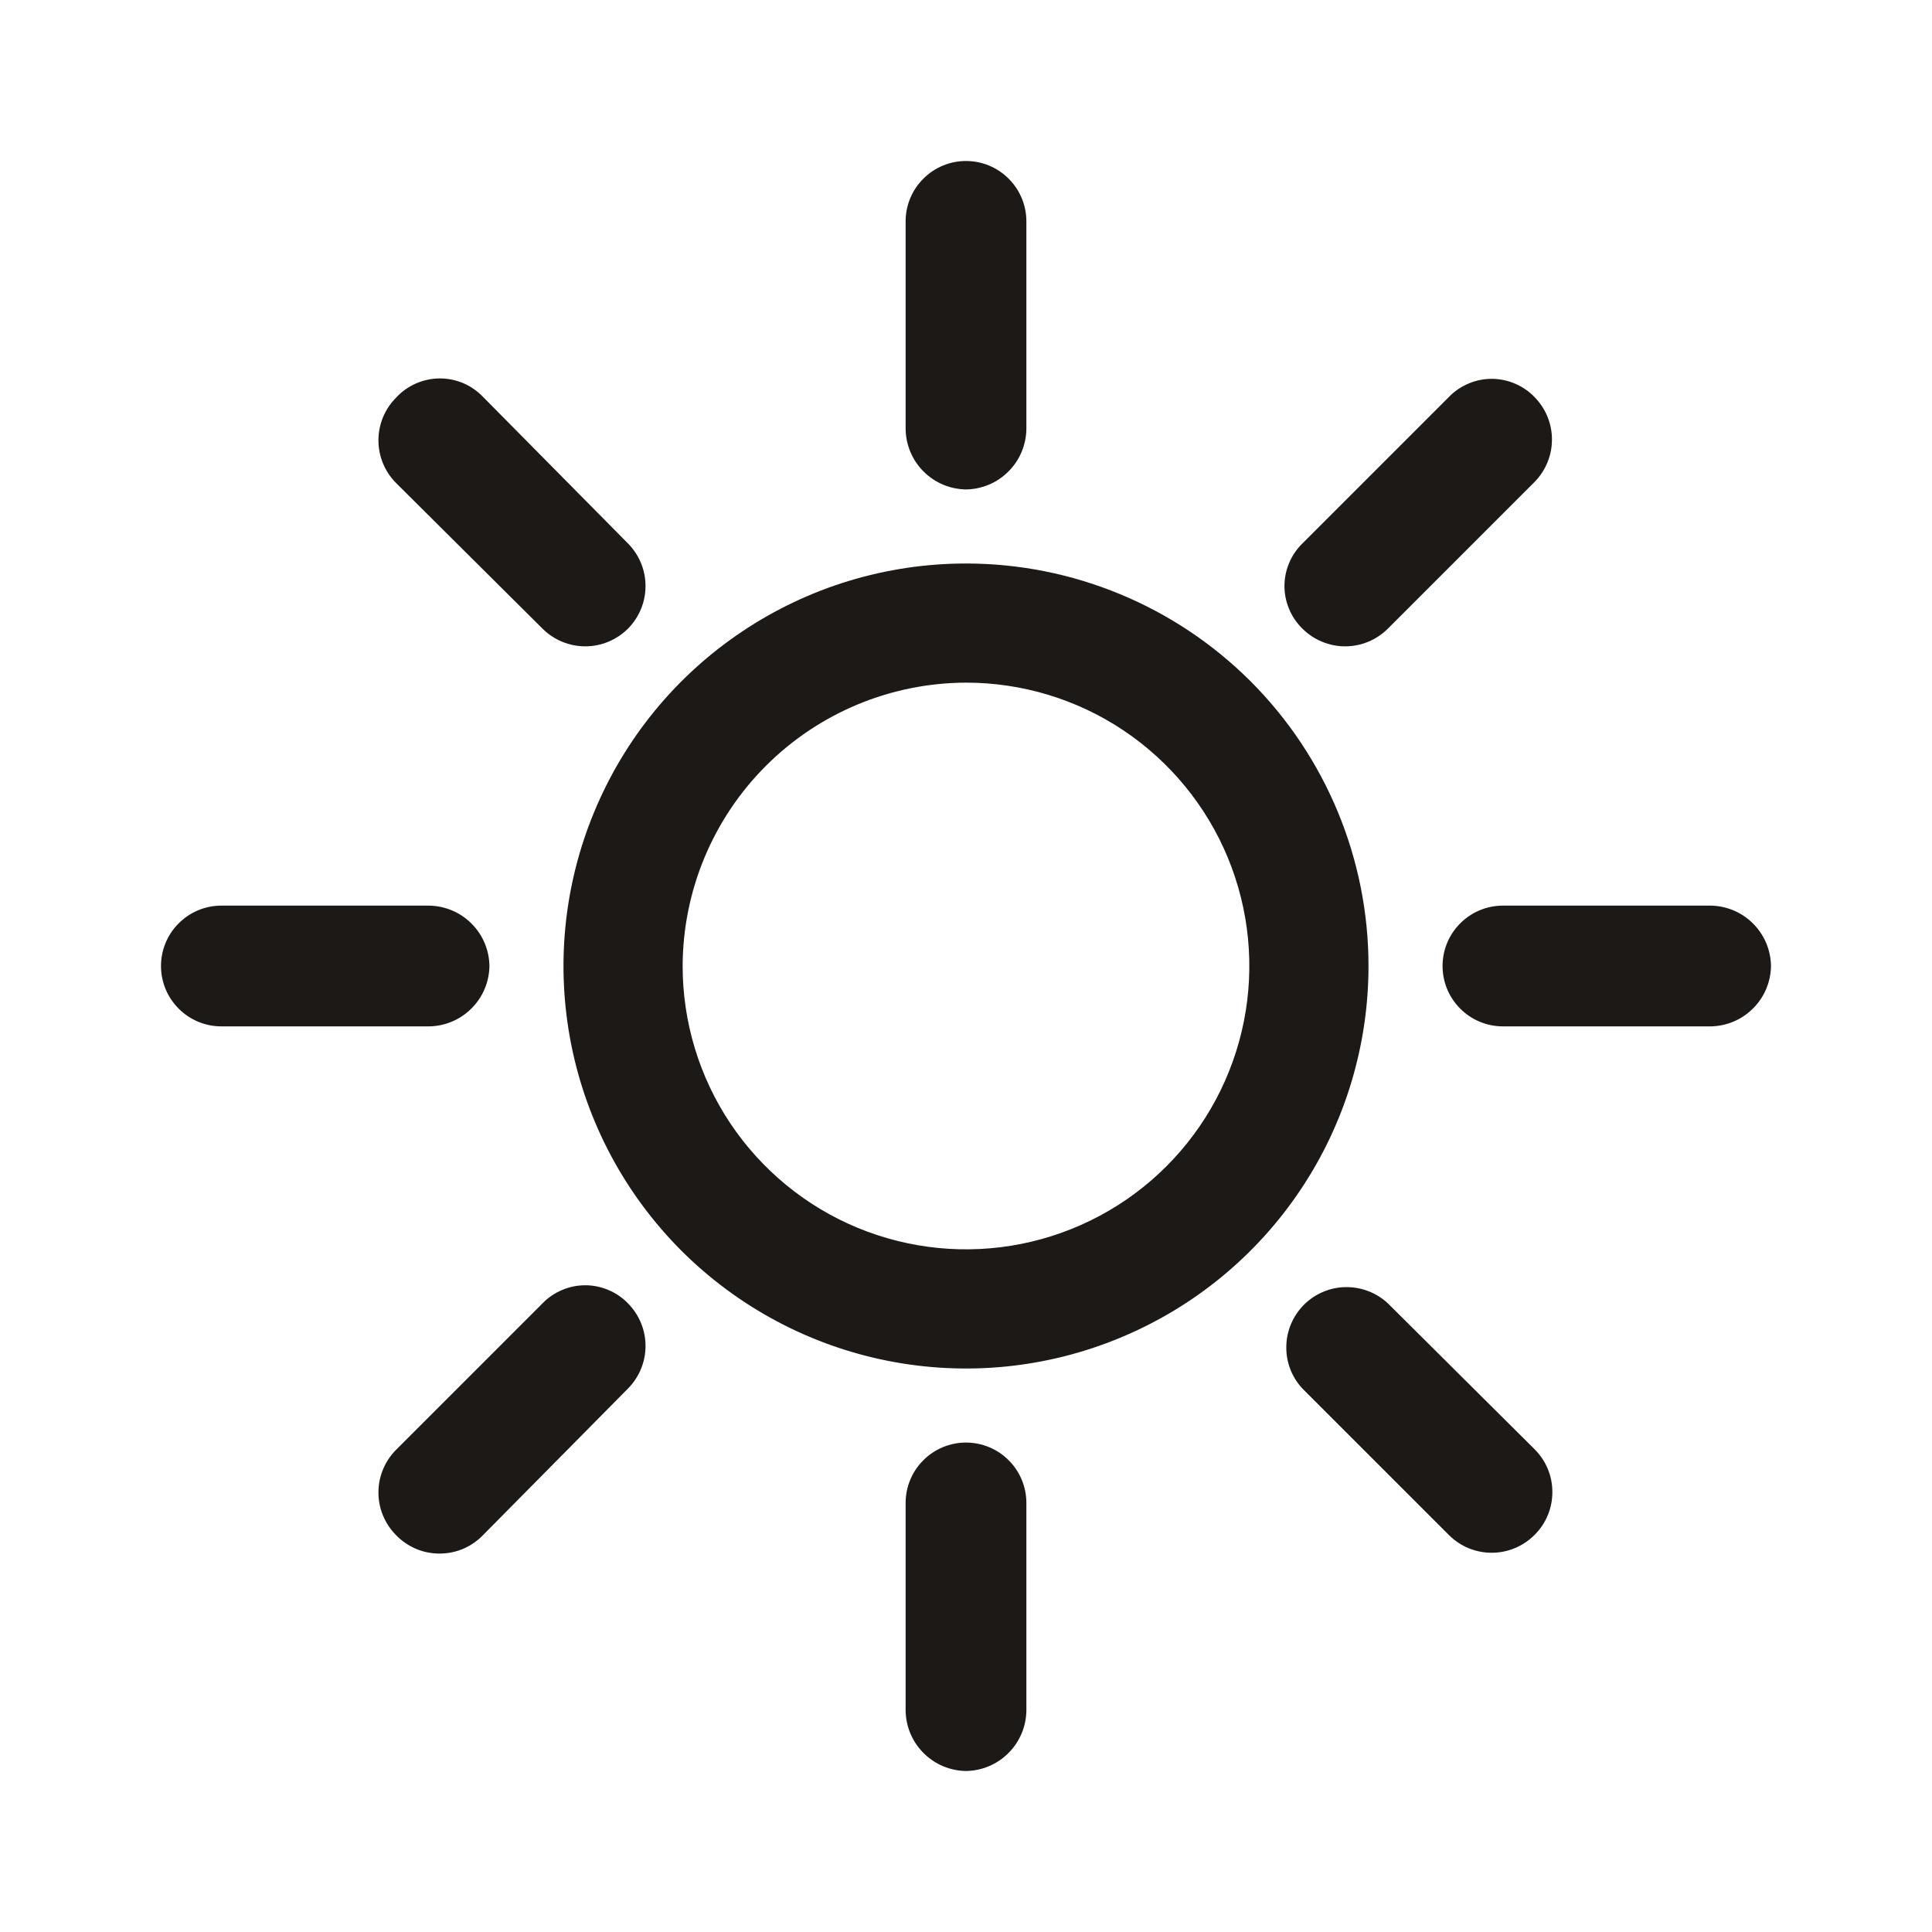 <svg width="24" height="24" viewBox="0 0 24 24" fill="none" xmlns="http://www.w3.org/2000/svg">
<path d="M12 8.48C12.696 8.48 13.377 8.686 13.956 9.073C14.534 9.46 14.986 10.01 15.252 10.653C15.518 11.296 15.588 12.004 15.452 12.687C15.316 13.37 14.981 13.997 14.489 14.489C13.997 14.981 13.37 15.316 12.687 15.452C12.004 15.588 11.296 15.518 10.653 15.252C10.01 14.986 9.46 14.534 9.073 13.956C8.686 13.377 8.48 12.696 8.48 12C8.483 11.067 8.854 10.174 9.514 9.514C10.174 8.854 11.067 8.483 12 8.48ZM12 7C11.011 7 10.044 7.293 9.222 7.843C8.4 8.392 7.759 9.173 7.381 10.087C7.002 11 6.903 12.005 7.096 12.976C7.289 13.945 7.765 14.836 8.464 15.536C9.164 16.235 10.055 16.711 11.025 16.904C11.995 17.097 13 16.998 13.913 16.619C14.827 16.241 15.608 15.6 16.157 14.778C16.707 13.956 17 12.989 17 12C17 10.674 16.473 9.402 15.536 8.464C14.598 7.527 13.326 7 12 7Z" fill="#1C1917"/>
<path d="M12 22C11.802 21.997 11.613 21.918 11.473 21.777C11.332 21.637 11.253 21.448 11.25 21.25V18.67C11.25 18.471 11.329 18.28 11.47 18.14C11.61 17.999 11.801 17.92 12 17.92C12.199 17.92 12.39 17.999 12.53 18.14C12.671 18.28 12.75 18.471 12.75 18.67V21.25C12.747 21.448 12.668 21.637 12.527 21.777C12.387 21.918 12.198 21.997 12 22Z" fill="#1C1917"/>
<path d="M22 12C21.997 12.198 21.918 12.387 21.777 12.527C21.637 12.668 21.448 12.747 21.25 12.75H18.67C18.471 12.75 18.28 12.671 18.14 12.53C17.999 12.39 17.92 12.199 17.92 12C17.92 11.801 17.999 11.61 18.14 11.47C18.28 11.329 18.471 11.25 18.67 11.25H21.25C21.448 11.253 21.637 11.332 21.777 11.473C21.918 11.613 21.997 11.802 22 12Z" fill="#1C1917"/>
<path d="M6.08 12C6.077 12.198 5.998 12.387 5.857 12.527C5.717 12.668 5.528 12.747 5.33 12.75H2.75C2.551 12.75 2.36 12.671 2.22 12.53C2.079 12.39 2 12.199 2 12C2 11.801 2.079 11.61 2.22 11.47C2.36 11.329 2.551 11.25 2.75 11.25H5.33C5.528 11.253 5.717 11.332 5.857 11.473C5.998 11.613 6.077 11.802 6.08 12Z" fill="#1C1917"/>
<path d="M12 6.08C11.802 6.077 11.613 5.998 11.473 5.857C11.332 5.717 11.253 5.528 11.25 5.33V2.75C11.25 2.551 11.329 2.36 11.47 2.22C11.61 2.079 11.801 2 12 2C12.199 2 12.39 2.079 12.53 2.22C12.671 2.36 12.75 2.551 12.75 2.75V5.33C12.747 5.528 12.668 5.717 12.527 5.857C12.387 5.998 12.198 6.077 12 6.08Z" fill="#1C1917"/>
<path d="M4.92 19.07C4.78 18.929 4.701 18.739 4.701 18.54C4.701 18.341 4.78 18.151 4.92 18.01L6.74 16.19C6.809 16.119 6.891 16.063 6.982 16.025C7.073 15.986 7.171 15.966 7.27 15.966C7.369 15.966 7.467 15.986 7.558 16.025C7.649 16.063 7.731 16.119 7.8 16.19C7.94 16.331 8.019 16.521 8.019 16.72C8.019 16.919 7.94 17.109 7.8 17.25L6 19.07C5.93 19.143 5.846 19.2 5.753 19.24C5.661 19.279 5.561 19.299 5.46 19.299C5.359 19.299 5.259 19.279 5.167 19.24C5.074 19.2 4.99 19.143 4.92 19.07Z" fill="#1C1917"/>
<path d="M19.06 19.07C18.919 19.21 18.729 19.289 18.53 19.289C18.331 19.289 18.141 19.21 18 19.07L16.18 17.25C16.047 17.108 15.975 16.92 15.979 16.726C15.982 16.531 16.061 16.346 16.198 16.208C16.336 16.071 16.521 15.992 16.715 15.989C16.91 15.986 17.098 16.058 17.24 16.19L19.06 18C19.131 18.07 19.188 18.153 19.226 18.245C19.265 18.337 19.284 18.436 19.284 18.535C19.284 18.635 19.265 18.733 19.226 18.825C19.188 18.917 19.131 19 19.06 19.07Z" fill="#1C1917"/>
<path d="M7.8 7.81C7.659 7.95 7.469 8.029 7.27 8.029C7.071 8.029 6.881 7.95 6.74 7.81L4.92 6C4.78 5.859 4.701 5.669 4.701 5.47C4.701 5.271 4.78 5.081 4.92 4.94C4.989 4.865 5.072 4.806 5.164 4.765C5.257 4.724 5.357 4.702 5.458 4.701C5.559 4.7 5.659 4.72 5.753 4.759C5.846 4.799 5.93 4.857 6 4.93L7.8 6.75C7.94 6.891 8.019 7.081 8.019 7.28C8.019 7.479 7.94 7.669 7.8 7.81Z" fill="#1C1917"/>
<path d="M16.18 7.81C16.109 7.741 16.053 7.659 16.015 7.568C15.976 7.477 15.956 7.379 15.956 7.28C15.956 7.181 15.976 7.083 16.015 6.992C16.053 6.901 16.109 6.819 16.18 6.75L18 4.93C18.069 4.859 18.151 4.803 18.242 4.765C18.333 4.726 18.431 4.706 18.53 4.706C18.629 4.706 18.727 4.726 18.818 4.765C18.909 4.803 18.991 4.859 19.06 4.93C19.2 5.071 19.279 5.261 19.279 5.46C19.279 5.659 19.2 5.849 19.06 5.99L17.24 7.81C17.099 7.95 16.909 8.029 16.71 8.029C16.511 8.029 16.321 7.95 16.18 7.81Z" fill="#1C1917"/>
</svg>
